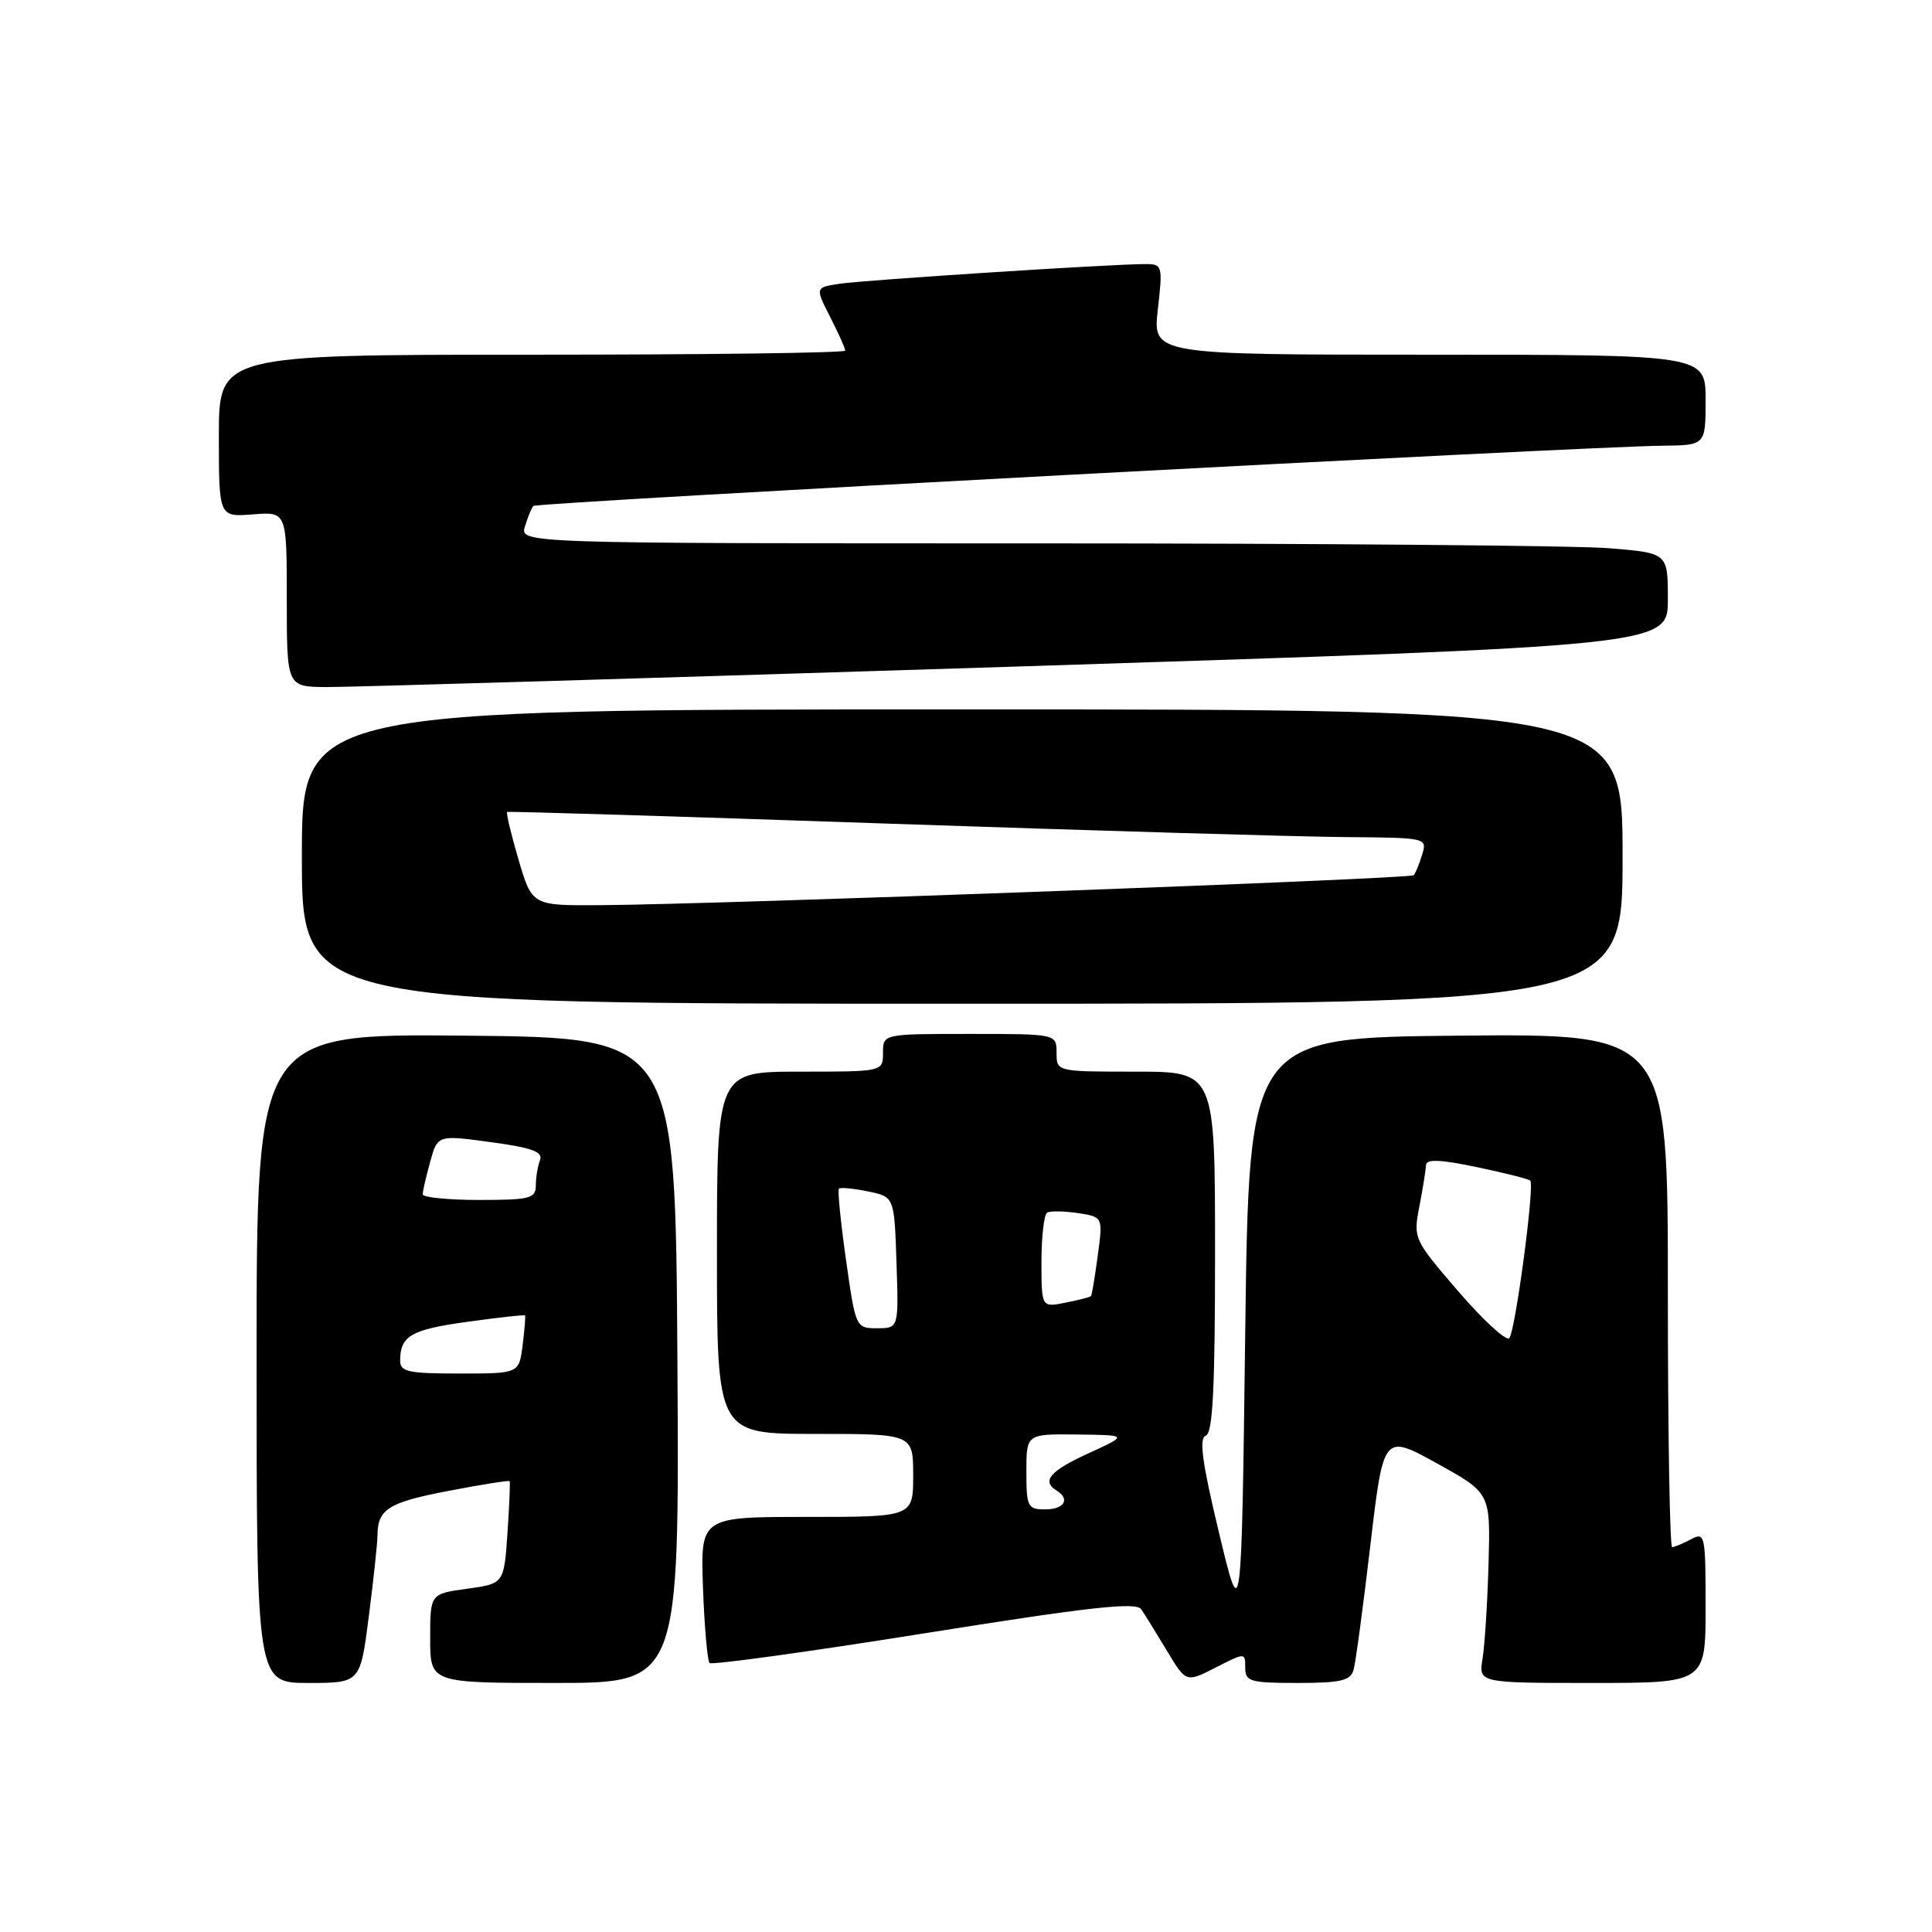 <?xml version="1.0" encoding="UTF-8" standalone="no"?>
<!DOCTYPE svg PUBLIC "-//W3C//DTD SVG 1.1//EN" "http://www.w3.org/Graphics/SVG/1.1/DTD/svg11.dtd" >
<svg xmlns="http://www.w3.org/2000/svg" xmlns:xlink="http://www.w3.org/1999/xlink" version="1.1" viewBox="0 0 256 256">
 <g >
 <path fill="currentColor"
d=" M 48.87 214.18 C 49.49 209.33 50.01 204.50 50.02 203.43 C 50.04 199.96 51.48 199.07 59.48 197.54 C 63.81 196.71 67.44 196.13 67.53 196.26 C 67.62 196.39 67.49 199.50 67.24 203.17 C 66.78 209.84 66.78 209.84 61.89 210.52 C 57.00 211.19 57.00 211.19 57.00 217.09 C 57.00 223.00 57.00 223.00 73.51 223.00 C 90.02 223.00 90.02 223.00 89.76 180.25 C 89.50 137.50 89.50 137.50 61.75 137.23 C 34.00 136.97 34.00 136.97 34.00 179.98 C 34.00 223.00 34.00 223.00 40.87 223.00 C 47.74 223.00 47.74 223.00 48.87 214.18 Z  M 165.00 220.98 C 165.00 222.81 165.64 223.00 171.93 223.00 C 177.68 223.00 178.95 222.70 179.36 221.25 C 179.63 220.29 180.63 212.86 181.58 204.74 C 183.32 189.99 183.32 189.99 190.41 193.91 C 197.50 197.83 197.50 197.83 197.24 207.16 C 197.10 212.30 196.74 217.96 196.45 219.75 C 195.91 223.00 195.91 223.00 210.95 223.00 C 226.00 223.00 226.00 223.00 226.00 212.96 C 226.00 203.35 225.92 202.97 224.07 203.96 C 223.00 204.53 221.88 205.00 221.57 205.00 C 221.25 205.00 221.00 189.69 221.00 170.98 C 221.00 136.97 221.00 136.97 193.25 137.23 C 165.50 137.50 165.50 137.50 165.00 176.50 C 164.50 215.50 164.50 215.50 161.52 203.08 C 159.29 193.81 158.85 190.55 159.77 190.24 C 160.70 189.93 161.00 183.99 161.00 165.92 C 161.00 142.00 161.00 142.00 150.50 142.00 C 140.00 142.00 140.00 142.00 140.00 139.50 C 140.00 137.00 140.00 137.00 128.50 137.00 C 117.00 137.00 117.00 137.00 117.00 139.50 C 117.00 142.00 117.00 142.00 106.00 142.00 C 95.00 142.00 95.00 142.00 95.00 166.00 C 95.00 190.00 95.00 190.00 108.00 190.00 C 121.00 190.00 121.00 190.00 121.00 195.50 C 121.00 201.00 121.00 201.00 106.90 201.00 C 92.81 201.00 92.81 201.00 93.15 210.42 C 93.34 215.60 93.74 220.07 94.02 220.36 C 94.31 220.64 107.11 218.88 122.46 216.43 C 144.44 212.92 150.55 212.24 151.22 213.24 C 151.69 213.93 153.22 216.40 154.62 218.73 C 157.16 222.96 157.16 222.96 161.08 220.96 C 165.00 218.96 165.00 218.96 165.00 220.98 Z  M 215.00 113.50 C 215.00 94.00 215.00 94.00 127.50 94.00 C 40.00 94.00 40.00 94.00 40.00 113.50 C 40.00 133.00 40.00 133.00 127.50 133.00 C 215.00 133.00 215.00 133.00 215.00 113.50 Z  M 134.75 88.32 C 221.00 85.56 221.00 85.56 221.00 79.43 C 221.00 73.29 221.00 73.29 213.35 72.65 C 209.14 72.29 174.91 72.00 137.28 72.00 C 68.87 72.00 68.87 72.00 69.56 69.75 C 69.94 68.51 70.44 67.29 70.67 67.04 C 71.10 66.57 209.94 59.16 220.25 59.06 C 226.00 59.00 226.00 59.00 226.00 53.00 C 226.00 47.00 226.00 47.00 189.37 47.00 C 152.74 47.00 152.74 47.00 153.42 41.00 C 154.08 35.21 154.02 35.00 151.80 34.99 C 147.61 34.97 114.56 37.10 111.25 37.60 C 108.01 38.09 108.01 38.09 110.00 42.00 C 111.10 44.16 112.00 46.16 112.00 46.46 C 112.00 46.76 93.33 47.00 70.50 47.00 C 29.00 47.00 29.00 47.00 29.00 57.76 C 29.00 68.51 29.00 68.51 33.50 68.16 C 38.00 67.80 38.00 67.80 38.00 79.40 C 38.00 91.00 38.00 91.00 43.25 91.04 C 46.14 91.06 87.31 89.83 134.75 88.32 Z  M 53.02 180.25 C 53.04 177.00 54.49 176.17 61.97 175.14 C 66.08 174.57 69.50 174.19 69.58 174.30 C 69.65 174.41 69.51 176.19 69.25 178.25 C 68.78 182.00 68.78 182.00 60.89 182.00 C 54.04 182.00 53.00 181.77 53.02 180.25 Z  M 56.01 158.25 C 56.01 157.84 56.46 155.90 57.00 153.94 C 57.99 150.38 57.99 150.38 65.04 151.34 C 70.52 152.08 71.98 152.62 71.55 153.73 C 71.25 154.52 71.00 156.03 71.00 157.08 C 71.00 158.80 70.23 159.00 63.50 159.00 C 59.38 159.00 56.00 158.66 56.01 158.25 Z  M 136.00 195.00 C 136.00 190.00 136.00 190.00 142.75 190.08 C 149.50 190.16 149.50 190.16 144.25 192.56 C 139.13 194.90 137.97 196.25 140.00 197.50 C 141.84 198.64 141.03 200.00 138.50 200.00 C 136.17 200.00 136.00 199.67 136.00 195.00 Z  M 193.26 171.14 C 187.31 164.24 187.25 164.11 188.08 159.83 C 188.54 157.45 188.93 154.99 188.96 154.37 C 188.99 153.56 190.88 153.64 195.69 154.65 C 199.37 155.42 202.56 156.22 202.77 156.44 C 203.37 157.04 200.79 176.39 199.99 177.31 C 199.60 177.75 196.57 174.98 193.26 171.14 Z  M 112.10 166.93 C 111.39 161.94 110.97 157.70 111.16 157.50 C 111.36 157.31 113.09 157.47 115.01 157.87 C 118.50 158.58 118.50 158.58 118.79 167.29 C 119.08 176.00 119.08 176.00 116.23 176.00 C 113.40 176.00 113.37 175.93 112.10 166.93 Z  M 138.00 167.18 C 138.00 163.85 138.34 160.92 138.75 160.68 C 139.16 160.44 141.00 160.47 142.83 160.74 C 146.15 161.25 146.15 161.25 145.46 166.37 C 145.08 169.19 144.68 171.61 144.56 171.74 C 144.45 171.87 142.92 172.27 141.18 172.61 C 138.00 173.25 138.00 173.25 138.00 167.18 Z  M 68.70 113.88 C 67.71 110.52 67.04 107.68 67.20 107.59 C 67.37 107.49 90.00 108.18 117.50 109.13 C 145.00 110.07 172.37 110.88 178.32 110.92 C 189.06 111.00 189.13 111.02 188.44 113.25 C 188.06 114.49 187.56 115.71 187.33 115.97 C 186.88 116.46 94.94 119.85 79.50 119.94 C 70.50 120.00 70.50 120.00 68.70 113.88 Z "/>
</g>
</svg>